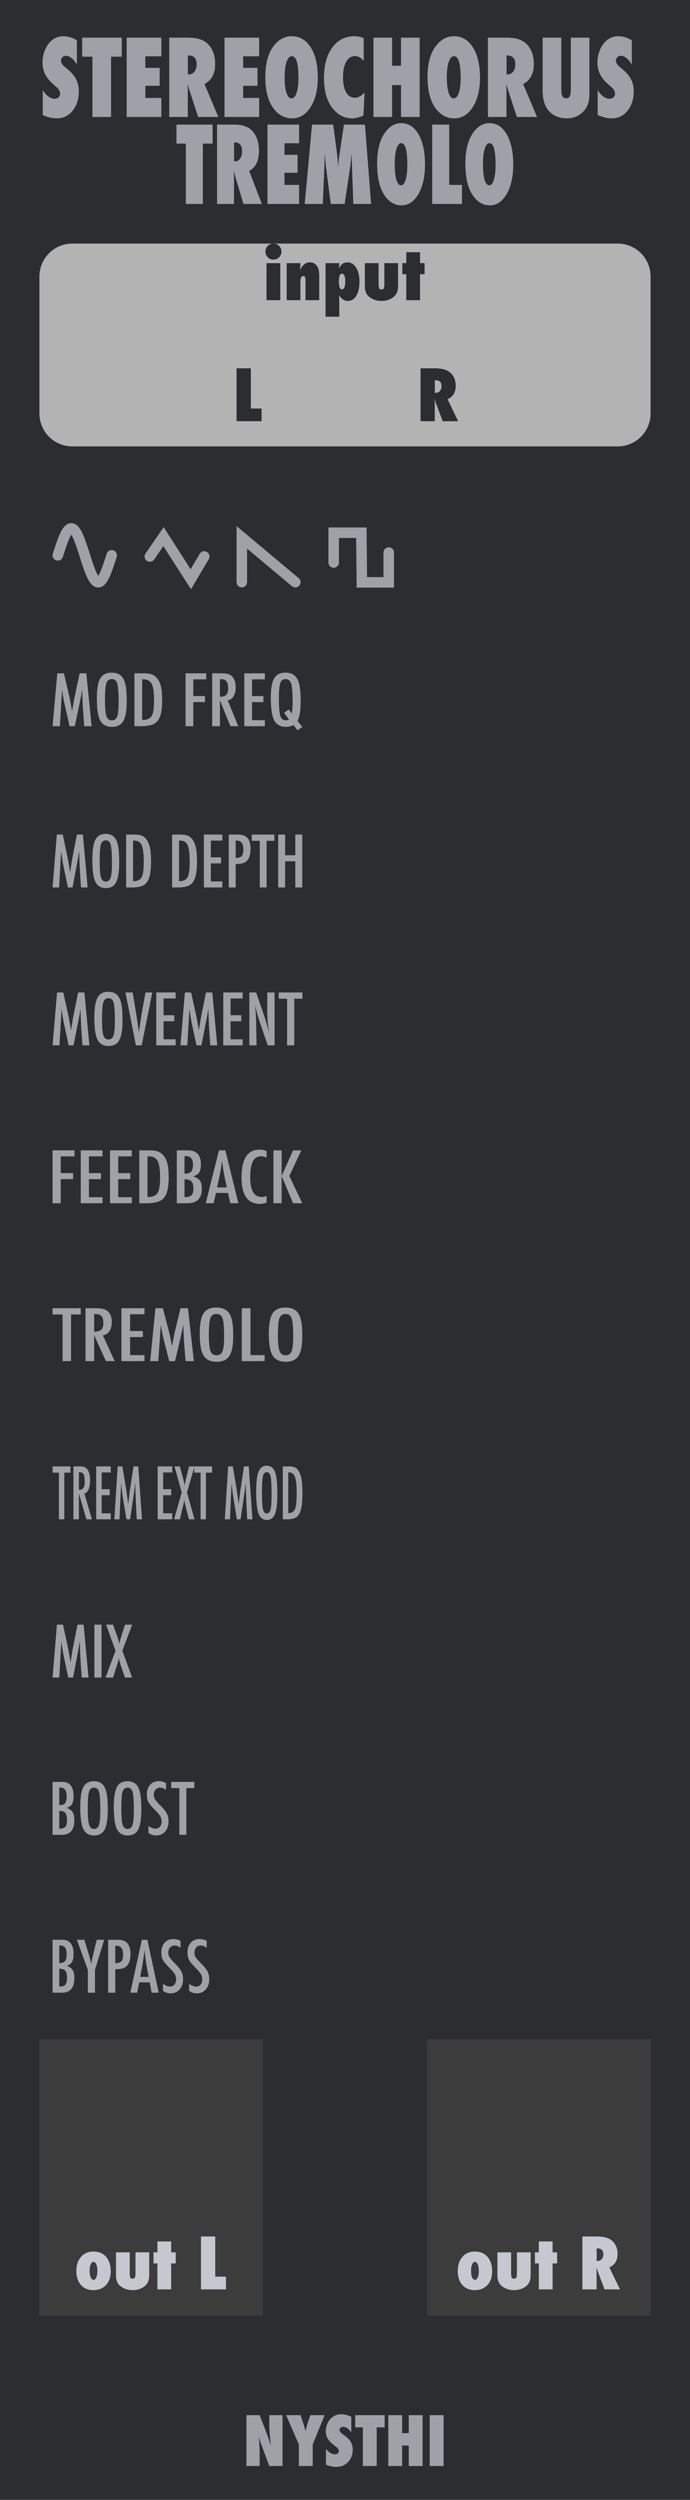 <?xml version="1.0" encoding="UTF-8" standalone="no"?>
<!DOCTYPE svg PUBLIC "-//W3C//DTD SVG 1.1//EN" "http://www.w3.org/Graphics/SVG/1.1/DTD/svg11.dtd">
<svg width="100%" height="100%" viewBox="0 0 105 380" version="1.1" xmlns="http://www.w3.org/2000/svg" xmlns:xlink="http://www.w3.org/1999/xlink" xml:space="preserve" xmlns:serif="http://www.serif.com/" style="fill-rule:evenodd;clip-rule:evenodd;stroke-linecap:round;">
    <g id="Layer-2" serif:id="Layer 2">
        <g id="text989">
        </g>
        <rect id="rect4689" x="0" y="0" width="105" height="380" style="fill:rgb(44,45,48);"/>
        <g id="text80" transform="matrix(1.005,0,0,0.995,7.5,5)">
            <path id="path4726" d="M29.851,371.706L29.851,363.943L31.853,363.943L32.903,366.668C32.96,366.829 33.024,367.013 33.094,367.221C33.168,367.429 33.249,367.668 33.336,367.94L33.552,368.624C33.475,367.95 33.416,367.373 33.376,366.894C33.336,366.415 33.316,366.013 33.316,365.687L33.316,363.943L35.317,363.943L35.317,371.706L33.316,371.706L32.26,368.85C32.149,368.545 32.049,368.26 31.958,367.995C31.871,367.727 31.794,367.472 31.727,367.231C31.77,367.777 31.802,368.253 31.822,368.659C31.843,369.065 31.853,369.42 31.853,369.725L31.853,371.706L29.851,371.706Z" style="fill:rgb(158,161,168);fill-rule:nonzero;"/>
            <path id="path4728" d="M39.887,371.706L37.791,371.706L37.791,368.418L35.865,363.943L38.052,363.943L38.429,365.094C38.503,365.319 38.568,365.535 38.625,365.743C38.686,365.951 38.739,366.15 38.786,366.341C38.863,366.056 38.93,365.811 38.987,365.607C39.044,365.399 39.095,365.232 39.138,365.104L39.52,363.943L41.692,363.943L39.887,368.418L39.887,371.706Z" style="fill:rgb(158,161,168);fill-rule:nonzero;"/>
            <path id="path4730" d="M41.894,371.515L41.894,369.076C42.306,369.639 42.752,369.921 43.231,369.921C43.412,369.921 43.56,369.874 43.673,369.78C43.787,369.683 43.844,369.562 43.844,369.418C43.844,369.21 43.72,369.008 43.472,368.81L43.13,368.543C42.902,368.372 42.708,368.203 42.547,368.035C42.386,367.865 42.256,367.69 42.155,367.513C42.054,367.332 41.981,367.146 41.934,366.954C41.887,366.763 41.863,366.562 41.863,366.351C41.863,365.989 41.947,365.61 42.115,365.215C42.199,365.03 42.296,364.863 42.406,364.712C42.517,364.558 42.644,364.422 42.789,364.305C43.184,363.969 43.662,363.802 44.222,363.802C44.721,363.802 45.224,363.934 45.73,364.199L45.73,366.572C45.559,366.308 45.365,366.1 45.147,365.949C44.929,365.795 44.714,365.718 44.503,365.718C44.342,365.718 44.21,365.765 44.106,365.858C43.999,365.949 43.945,366.058 43.945,366.185C43.945,366.393 44.087,366.599 44.372,366.804L44.704,367.05C45.147,367.368 45.463,367.695 45.655,368.03C45.849,368.366 45.946,368.758 45.946,369.207C45.946,369.971 45.713,370.601 45.247,371.098C44.781,371.594 44.191,371.842 43.477,371.842C42.985,371.842 42.457,371.733 41.894,371.515L41.894,371.515Z" style="fill:rgb(158,161,168);fill-rule:nonzero;"/>
            <path id="path4732" d="M49.576,371.706L47.48,371.706L47.48,365.803L46.323,365.803L46.323,363.943L50.778,363.943L50.778,365.803L49.576,365.803L49.576,371.706Z" style="fill:rgb(158,161,168);fill-rule:nonzero;"/>
            <path id="path4734" d="M56.525,371.706L54.428,371.706L54.428,368.584L53.428,368.584L53.428,371.706L51.331,371.706L51.331,363.943L53.428,363.943L53.428,366.688L54.428,366.688L54.428,363.943L56.525,363.943L56.525,371.706Z" style="fill:rgb(158,161,168);fill-rule:nonzero;"/>
            <rect id="path4736" x="57.606" y="363.943" width="2.097" height="7.763" style="fill:rgb(158,161,168);fill-rule:nonzero;"/>
        </g>
        <g id="g4922">
            <rect id="rect4778" x="6" y="310" width="34" height="42" style="fill:rgb(60,60,60);"/>
            <g id="text4861">
                <path id="path4899" d="M16.849,345.271C16.849,346.139 16.609,346.83 16.13,347.344C15.651,347.858 15.009,348.115 14.203,348.115C13.411,348.115 12.781,347.852 12.313,347.328C11.847,346.8 11.615,346.092 11.615,345.203C11.615,344.314 11.852,343.601 12.328,343.062C12.8,342.521 13.427,342.25 14.208,342.25C15.031,342.25 15.677,342.519 16.146,343.057C16.615,343.595 16.849,344.333 16.849,345.271ZM14.823,345.203C14.823,344.995 14.809,344.807 14.781,344.641C14.753,344.47 14.714,344.326 14.661,344.208C14.609,344.087 14.547,343.993 14.474,343.927C14.401,343.861 14.319,343.828 14.229,343.828C14.052,343.828 13.91,343.953 13.802,344.203C13.694,344.422 13.641,344.75 13.641,345.188C13.641,345.618 13.694,345.946 13.802,346.172C13.91,346.422 14.054,346.547 14.234,346.547C14.405,346.547 14.545,346.424 14.656,346.177C14.767,345.903 14.823,345.578 14.823,345.203L14.823,345.203Z" style="fill:rgb(197,200,209);fill-rule:nonzero;"/>
                <path id="path4901" d="M17.651,342.37L19.74,342.37L19.74,345.542C19.74,345.844 19.769,346.064 19.828,346.203C19.891,346.318 20.009,346.375 20.182,346.375C20.352,346.375 20.467,346.318 20.526,346.203C20.589,346.089 20.62,345.868 20.62,345.542L20.62,342.37L22.708,342.37L22.708,345.823C22.708,346.052 22.689,346.26 22.651,346.448C22.616,346.632 22.559,346.8 22.479,346.953C22.403,347.102 22.302,347.24 22.177,347.365C22.056,347.49 21.91,347.604 21.74,347.708C21.281,347.979 20.762,348.115 20.182,348.115C19.595,348.115 19.076,347.979 18.625,347.708C18.451,347.604 18.302,347.491 18.177,347.37C18.056,347.245 17.955,347.106 17.875,346.953C17.799,346.8 17.741,346.632 17.703,346.448C17.668,346.26 17.651,346.052 17.651,345.823L17.651,342.37Z" style="fill:rgb(197,200,209);fill-rule:nonzero;"/>
                <path id="path4903" d="M26.047,348L23.953,348L23.953,344.052L23.359,344.052L23.359,342.37L23.953,342.37L23.953,340.714L26.047,340.714L26.047,342.37L26.74,342.37L26.74,344.052L26.047,344.052L26.047,348Z" style="fill:rgb(197,200,209);fill-rule:nonzero;"/>
                <path id="path4905" d="M34.385,348L30.583,348L30.583,339.958L32.755,339.958L32.755,346.068L34.385,346.068L34.385,348Z" style="fill:rgb(197,200,209);fill-rule:nonzero;"/>
            </g>
        </g>
        <g id="g4914" transform="matrix(1,0,0,1,15,0)">
            <rect id="rect4778-3" x="50" y="310" width="34" height="42" style="fill:rgb(60,60,60);"/>
            <g id="text4886">
                <path id="path4890" d="M59.891,345.271C59.891,346.139 59.651,346.83 59.172,347.344C58.693,347.858 58.05,348.115 57.245,348.115C56.453,348.115 55.823,347.852 55.354,347.328C54.889,346.8 54.656,346.092 54.656,345.203C54.656,344.314 54.894,343.601 55.37,343.062C55.842,342.521 56.469,342.25 57.25,342.25C58.073,342.25 58.719,342.519 59.187,343.057C59.656,343.595 59.891,344.333 59.891,345.271ZM57.865,345.203C57.865,344.995 57.851,344.807 57.823,344.641C57.795,344.47 57.755,344.326 57.703,344.208C57.651,344.087 57.589,343.993 57.516,343.927C57.443,343.861 57.361,343.828 57.271,343.828C57.094,343.828 56.951,343.953 56.844,344.203C56.736,344.422 56.682,344.75 56.682,345.187C56.682,345.618 56.736,345.946 56.844,346.172C56.951,346.422 57.095,346.547 57.276,346.547C57.446,346.547 57.587,346.424 57.698,346.177C57.809,345.903 57.865,345.578 57.865,345.203L57.865,345.203Z" style="fill:rgb(197,200,209);fill-rule:nonzero;"/>
                <path id="path4892" d="M60.693,342.37L62.781,342.37L62.781,345.542C62.781,345.844 62.811,346.064 62.87,346.203C62.932,346.318 63.05,346.375 63.224,346.375C63.394,346.375 63.509,346.318 63.568,346.203C63.63,346.089 63.662,345.868 63.662,345.542L63.662,342.37L65.75,342.37L65.75,345.823C65.75,346.052 65.731,346.26 65.693,346.448C65.658,346.632 65.601,346.8 65.521,346.953C65.444,347.102 65.344,347.24 65.219,347.365C65.097,347.49 64.951,347.604 64.781,347.708C64.323,347.979 63.804,348.115 63.224,348.115C62.637,348.115 62.118,347.979 61.667,347.708C61.493,347.604 61.344,347.491 61.219,347.37C61.097,347.245 60.997,347.106 60.917,346.953C60.84,346.8 60.783,346.632 60.745,346.448C60.71,346.26 60.693,346.052 60.693,345.823L60.693,342.37Z" style="fill:rgb(197,200,209);fill-rule:nonzero;"/>
                <path id="path4894" d="M69.089,348L66.995,348L66.995,344.052L66.401,344.052L66.401,342.37L66.995,342.37L66.995,340.714L69.089,340.714L69.089,342.37L69.781,342.37L69.781,344.052L69.089,344.052L69.089,348Z" style="fill:rgb(197,200,209);fill-rule:nonzero;"/>
                <path id="path4896" d="M79.344,348L76.995,348L75.922,345.135C75.912,345.087 75.892,345.023 75.865,344.943C75.84,344.863 75.809,344.767 75.771,344.656L75.786,345.187L75.786,348L73.625,348L73.625,339.958L75.849,339.958C76.828,339.958 77.561,340.151 78.047,340.536C78.665,341.029 78.974,341.731 78.974,342.641C78.974,343.613 78.559,344.285 77.729,344.656L79.344,348ZM75.797,343.682L75.943,343.682C76.193,343.682 76.401,343.587 76.568,343.396C76.734,343.205 76.818,342.962 76.818,342.667C76.818,342.066 76.503,341.766 75.875,341.766L75.797,341.766L75.797,343.682Z" style="fill:rgb(197,200,209);fill-rule:nonzero;"/>
            </g>
        </g>
        <g id="text4987">
        </g>
        <g id="text1101" transform="matrix(1.086,0,0,1,-2.859,8.86133e-06)">
            <path id="path1306" d="M10.661,102.349L11.589,102.349L12.297,105.63C12.384,106.04 12.462,106.451 12.531,106.865C12.604,107.274 12.67,107.705 12.729,108.156C12.736,108.097 12.741,108.052 12.745,108.021C12.748,107.986 12.752,107.962 12.755,107.948L12.906,107.026L13.042,106.151L13.161,105.573L13.792,102.349L14.729,102.349L15.469,110.391L14.432,110.391L14.25,107.661C14.243,107.523 14.236,107.403 14.229,107.302C14.226,107.201 14.224,107.118 14.224,107.052L14.177,105.974L14.151,104.984C14.151,104.977 14.149,104.963 14.146,104.943C14.146,104.919 14.144,104.887 14.141,104.849L14.115,105.01C14.087,105.201 14.061,105.368 14.036,105.51C14.016,105.653 13.997,105.773 13.979,105.87L13.844,106.604L13.792,106.88L13.115,110.391L12.385,110.391L11.75,107.359C11.663,106.96 11.585,106.556 11.516,106.146C11.45,105.733 11.389,105.3 11.333,104.849L11.021,110.391L10,110.391L10.661,102.349Z" style="fill:rgb(158,161,168);fill-rule:nonzero;"/>
            <path id="path1308" d="M20.391,106.568C20.391,107.988 20.233,108.997 19.917,109.594C19.601,110.191 19.071,110.49 18.328,110.49C17.547,110.49 16.997,110.168 16.677,109.526C16.361,108.898 16.203,107.781 16.203,106.177C16.203,104.747 16.359,103.734 16.672,103.141C16.988,102.543 17.523,102.245 18.276,102.245C18.95,102.245 19.45,102.476 19.776,102.937C19.991,103.247 20.148,103.686 20.245,104.255C20.342,104.783 20.391,105.554 20.391,106.568L20.391,106.568ZM19.255,106.682C19.255,105.29 19.193,104.366 19.068,103.911C18.943,103.453 18.688,103.224 18.302,103.224C17.917,103.224 17.66,103.434 17.531,103.854C17.406,104.278 17.344,105.128 17.344,106.406C17.344,107.583 17.41,108.399 17.542,108.854C17.677,109.285 17.931,109.5 18.302,109.5C18.667,109.5 18.917,109.299 19.052,108.896C19.188,108.497 19.255,107.759 19.255,106.682L19.255,106.682Z" style="fill:rgb(158,161,168);fill-rule:nonzero;"/>
            <path id="path1310" d="M21.469,102.349L22.802,102.349C23.208,102.349 23.55,102.394 23.828,102.484C24.085,102.571 24.314,102.726 24.516,102.948C24.818,103.281 25.033,103.715 25.161,104.25C25.29,104.767 25.354,105.509 25.354,106.474C25.354,107.359 25.283,108.082 25.141,108.641C25.002,109.175 24.773,109.583 24.453,109.865C24.061,110.215 23.358,110.391 22.344,110.391L21.469,110.391L21.469,102.349ZM22.552,109.443C23.212,109.443 23.653,109.243 23.875,108.844C24.104,108.444 24.219,107.668 24.219,106.516C24.219,105.276 24.109,104.424 23.891,103.958C23.672,103.493 23.271,103.26 22.688,103.26L22.552,103.26L22.552,109.443Z" style="fill:rgb(158,161,168);fill-rule:nonzero;"/>
            <path id="path1312" d="M28.635,102.349L31.531,102.349L31.531,103.266L29.719,103.266L29.719,105.807L31.354,105.807L31.354,106.724L29.719,106.724L29.719,110.391L28.635,110.391L28.635,102.349Z" style="fill:rgb(158,161,168);fill-rule:nonzero;"/>
            <path id="path1314" d="M32.365,102.349L33.792,102.349C34.382,102.349 34.821,102.49 35.109,102.771C35.474,103.135 35.656,103.693 35.656,104.443C35.656,105.019 35.559,105.483 35.365,105.833C35.174,106.181 34.899,106.396 34.542,106.479L36.021,110.391L34.922,110.391L33.448,106.453L33.448,110.391L32.365,110.391L32.365,102.349ZM33.448,105.911C33.868,105.911 34.165,105.814 34.339,105.62C34.512,105.425 34.599,105.097 34.599,104.635C34.599,104.385 34.58,104.172 34.542,103.995C34.507,103.818 34.45,103.674 34.37,103.562C34.293,103.451 34.193,103.37 34.068,103.318C33.946,103.266 33.8,103.24 33.63,103.24L33.448,103.24L33.448,105.911Z" style="fill:rgb(158,161,168);fill-rule:nonzero;"/>
            <path id="path1316" d="M36.865,102.349L39.745,102.349L39.745,103.266L37.948,103.266L37.948,105.812L39.542,105.812L39.542,106.729L37.948,106.729L37.948,109.474L39.745,109.474L39.745,110.391L36.865,110.391L36.865,102.349Z" style="fill:rgb(158,161,168);fill-rule:nonzero;"/>
            <path id="path1318" d="M44.995,110.51L44.313,111L43.76,110.214C43.431,110.398 43.082,110.49 42.714,110.49C41.932,110.49 41.38,110.16 41.057,109.5C40.738,108.819 40.578,107.681 40.578,106.083C40.578,104.688 40.734,103.7 41.047,103.12C41.359,102.536 41.889,102.245 42.635,102.245C43.42,102.245 43.972,102.566 44.292,103.208C44.608,103.837 44.766,104.951 44.766,106.552C44.766,108 44.615,109.005 44.313,109.568L44.995,110.51ZM43.078,107.839L43.526,108.474C43.599,107.96 43.635,107.38 43.635,106.734C43.635,105.352 43.569,104.418 43.437,103.932C43.306,103.464 43.043,103.229 42.651,103.229C42.283,103.229 42.035,103.429 41.906,103.828C41.778,104.21 41.714,104.981 41.714,106.141C41.714,107.443 41.779,108.332 41.911,108.807C42.043,109.262 42.3,109.49 42.682,109.49C42.835,109.49 42.981,109.441 43.12,109.344L42.432,108.354L43.078,107.839Z" style="fill:rgb(158,161,168);fill-rule:nonzero;"/>
        </g>
        <g id="text1126" transform="matrix(0.976,0,0,1,-1.761,1)">
            <path id="path1289" d="M10.661,125.859L11.589,125.859L12.297,129.141C12.384,129.55 12.462,129.962 12.531,130.375C12.604,130.785 12.67,131.215 12.729,131.667C12.736,131.608 12.741,131.562 12.745,131.531C12.748,131.497 12.752,131.472 12.755,131.458L12.906,130.536L13.042,129.661L13.161,129.083L13.792,125.859L14.729,125.859L15.469,133.901L14.432,133.901L14.25,131.172C14.243,131.033 14.236,130.913 14.229,130.813C14.226,130.712 14.224,130.629 14.224,130.563L14.177,129.484L14.151,128.495C14.151,128.488 14.149,128.474 14.146,128.453C14.146,128.429 14.144,128.398 14.141,128.359L14.115,128.521C14.087,128.712 14.061,128.879 14.036,129.021C14.016,129.163 13.997,129.283 13.979,129.38L13.844,130.115L13.792,130.391L13.115,133.901L12.385,133.901L11.75,130.87C11.663,130.47 11.585,130.066 11.516,129.656C11.45,129.243 11.389,128.811 11.333,128.359L11.021,133.901L10,133.901L10.661,125.859Z" style="fill:rgb(158,161,168);fill-rule:nonzero;"/>
            <path id="path1291" d="M20.391,130.078C20.391,131.498 20.233,132.507 19.917,133.104C19.601,133.701 19.071,134 18.328,134C17.547,134 16.997,133.679 16.677,133.036C16.361,132.408 16.203,131.292 16.203,129.688C16.203,128.257 16.359,127.245 16.672,126.651C16.988,126.054 17.523,125.755 18.276,125.755C18.95,125.755 19.45,125.986 19.776,126.448C19.991,126.757 20.148,127.196 20.245,127.766C20.342,128.293 20.391,129.064 20.391,130.078L20.391,130.078ZM19.255,130.193C19.255,128.8 19.193,127.877 19.068,127.422C18.943,126.964 18.688,126.734 18.302,126.734C17.917,126.734 17.66,126.944 17.531,127.365C17.406,127.788 17.344,128.639 17.344,129.917C17.344,131.094 17.41,131.91 17.542,132.365C17.677,132.795 17.931,133.01 18.302,133.01C18.667,133.01 18.917,132.809 19.052,132.406C19.188,132.007 19.255,131.269 19.255,130.193L19.255,130.193Z" style="fill:rgb(158,161,168);fill-rule:nonzero;"/>
            <path id="path1293" d="M21.469,125.859L22.802,125.859C23.208,125.859 23.55,125.905 23.828,125.995C24.085,126.082 24.314,126.236 24.516,126.458C24.818,126.792 25.033,127.226 25.161,127.76C25.29,128.278 25.354,129.019 25.354,129.984C25.354,130.87 25.283,131.592 25.141,132.151C25.002,132.686 24.773,133.094 24.453,133.375C24.061,133.726 23.358,133.901 22.344,133.901L21.469,133.901L21.469,125.859ZM22.552,132.953C23.212,132.953 23.653,132.753 23.875,132.354C24.104,131.955 24.219,131.179 24.219,130.026C24.219,128.786 24.109,127.934 23.891,127.469C23.672,127.003 23.271,126.771 22.688,126.771L22.552,126.771L22.552,132.953Z" style="fill:rgb(158,161,168);fill-rule:nonzero;"/>
            <path id="path1295" d="M28.635,125.859L29.969,125.859C30.375,125.859 30.717,125.905 30.995,125.995C31.252,126.082 31.481,126.236 31.682,126.458C31.984,126.792 32.2,127.226 32.328,127.76C32.457,128.278 32.521,129.019 32.521,129.984C32.521,130.87 32.45,131.592 32.307,132.151C32.168,132.686 31.939,133.094 31.62,133.375C31.227,133.726 30.524,133.901 29.51,133.901L28.635,133.901L28.635,125.859ZM29.719,132.953C30.378,132.953 30.819,132.753 31.042,132.354C31.271,131.955 31.385,131.179 31.385,130.026C31.385,128.786 31.276,127.934 31.057,127.469C30.839,127.003 30.438,126.771 29.854,126.771L29.719,126.771L29.719,132.953Z" style="fill:rgb(158,161,168);fill-rule:nonzero;"/>
            <path id="path1297" d="M33.594,125.859L36.474,125.859L36.474,126.776L34.677,126.776L34.677,129.323L36.271,129.323L36.271,130.24L34.677,130.24L34.677,132.984L36.474,132.984L36.474,133.901L33.594,133.901L33.594,125.859Z" style="fill:rgb(158,161,168);fill-rule:nonzero;"/>
            <path id="path1299" d="M37.469,125.859L38.896,125.859C39.583,125.859 40.083,126.033 40.396,126.38C40.708,126.731 40.865,127.286 40.865,128.047C40.865,129.116 40.55,129.807 39.922,130.12C39.606,130.262 39.149,130.333 38.552,130.333L38.552,133.901L37.469,133.901L37.469,125.859ZM38.552,129.406C39,129.406 39.309,129.316 39.479,129.135C39.653,128.951 39.74,128.625 39.74,128.156C39.74,127.677 39.656,127.326 39.49,127.104C39.323,126.882 39.061,126.771 38.703,126.771L38.552,126.771L38.552,129.406Z" style="fill:rgb(158,161,168);fill-rule:nonzero;"/>
            <path id="path1301" d="M41.057,125.859L44.583,125.859L44.583,126.807L43.37,126.807L43.37,133.901L42.307,133.901L42.307,126.807L41.057,126.807L41.057,125.859Z" style="fill:rgb(158,161,168);fill-rule:nonzero;"/>
            <path id="path1303" d="M45.177,125.859L46.26,125.859L46.26,129.005L47.849,129.005L47.849,125.859L48.932,125.859L48.932,133.901L47.849,133.901L47.849,129.922L46.26,129.922L46.26,133.901L45.177,133.901L45.177,125.859Z" style="fill:rgb(158,161,168);fill-rule:nonzero;"/>
        </g>
        <path id="path2432" d="M8.803,84.412C8.814,84.378 8.825,84.345 8.836,84.311C8.846,84.277 8.857,84.244 8.868,84.21C8.878,84.177 8.889,84.143 8.9,84.11C8.91,84.076 8.921,84.043 8.932,84.009C8.943,83.976 8.954,83.943 8.964,83.909C8.975,83.876 8.986,83.843 8.996,83.809C9.007,83.776 9.018,83.743 9.028,83.71C9.039,83.677 9.05,83.644 9.06,83.611C9.071,83.578 9.082,83.545 9.093,83.512C9.103,83.479 9.114,83.447 9.125,83.414C9.135,83.381 9.146,83.349 9.157,83.317C9.167,83.285 9.178,83.252 9.189,83.22C9.2,83.188 9.211,83.156 9.221,83.124C9.232,83.092 9.243,83.06 9.253,83.029C9.264,82.997 9.275,82.966 9.285,82.934C9.296,82.903 9.307,82.872 9.317,82.841C9.328,82.81 9.339,82.779 9.35,82.748C9.36,82.718 9.371,82.687 9.382,82.657C9.392,82.627 9.403,82.596 9.414,82.566C9.424,82.537 9.435,82.507 9.446,82.477C9.457,82.447 9.468,82.418 9.478,82.389C9.489,82.359 9.5,82.331 9.51,82.302C9.521,82.273 9.532,82.245 9.542,82.216C9.553,82.188 9.564,82.16 9.575,82.132C9.585,82.104 9.596,82.076 9.607,82.049C9.617,82.022 9.628,81.994 9.639,81.967C9.649,81.941 9.66,81.914 9.671,81.887C9.681,81.861 9.692,81.835 9.703,81.809C9.714,81.783 9.725,81.757 9.735,81.732C9.746,81.707 9.757,81.681 9.767,81.657C9.778,81.632 9.789,81.607 9.799,81.583C9.81,81.558 9.821,81.535 9.832,81.511C9.842,81.487 9.853,81.464 9.864,81.441C9.874,81.418 9.885,81.395 9.896,81.373C9.906,81.35 9.917,81.328 9.928,81.306C9.938,81.284 9.949,81.263 9.96,81.241C9.971,81.22 9.982,81.199 9.992,81.179C10.003,81.158 10.014,81.138 10.024,81.118C10.035,81.098 10.046,81.079 10.056,81.059C10.067,81.04 10.078,81.022 10.089,81.003C10.099,80.984 10.11,80.966 10.121,80.948C10.131,80.93 10.142,80.912 10.153,80.895C10.163,80.879 10.174,80.861 10.185,80.845C10.195,80.829 10.206,80.812 10.217,80.797C10.228,80.781 10.239,80.766 10.249,80.751C10.26,80.736 10.271,80.721 10.281,80.707C10.292,80.693 10.303,80.679 10.313,80.666C10.324,80.652 10.335,80.639 10.346,80.626C10.356,80.614 10.367,80.601 10.378,80.59C10.388,80.578 10.399,80.566 10.41,80.555C10.42,80.544 10.431,80.533 10.442,80.523C10.452,80.512 10.463,80.502 10.474,80.493C10.485,80.483 10.496,80.474 10.506,80.465C10.517,80.456 10.528,80.448 10.538,80.44C10.549,80.432 10.56,80.425 10.57,80.417C10.581,80.41 10.592,80.403 10.603,80.397C10.613,80.391 10.624,80.385 10.635,80.379C10.645,80.374 10.656,80.368 10.667,80.364C10.677,80.36 10.688,80.355 10.699,80.351C10.709,80.347 10.72,80.344 10.731,80.341C10.742,80.338 10.753,80.335 10.763,80.332C10.774,80.33 10.785,80.329 10.795,80.327C10.806,80.326 10.817,80.325 10.827,80.324C10.838,80.323 10.849,80.323 10.86,80.323C10.87,80.323 10.881,80.324 10.892,80.325C10.902,80.326 10.913,80.328 10.924,80.329C10.934,80.331 10.945,80.333 10.956,80.336C10.967,80.339 10.977,80.341 10.988,80.346C10.999,80.349 11.01,80.353 11.02,80.358C11.031,80.361 11.042,80.367 11.052,80.372C11.063,80.377 11.074,80.383 11.084,80.388C11.095,80.393 11.106,80.4 11.117,80.407C11.127,80.414 11.138,80.421 11.149,80.428C11.159,80.436 11.17,80.444 11.181,80.453C11.191,80.461 11.202,80.47 11.213,80.479C11.224,80.488 11.234,80.497 11.245,80.508C11.256,80.518 11.267,80.528 11.277,80.539C11.288,80.55 11.299,80.561 11.309,80.572C11.32,80.584 11.331,80.596 11.341,80.608C11.352,80.621 11.363,80.634 11.374,80.646C11.384,80.659 11.395,80.672 11.406,80.687C11.416,80.7 11.427,80.715 11.438,80.729C11.448,80.744 11.459,80.759 11.47,80.774C11.481,80.789 11.491,80.805 11.502,80.821C11.513,80.837 11.524,80.854 11.534,80.871C11.545,80.887 11.556,80.905 11.566,80.922C11.577,80.939 11.588,80.958 11.598,80.976C11.609,80.994 11.62,81.012 11.631,81.031C11.641,81.05 11.652,81.069 11.663,81.089C11.673,81.108 11.684,81.128 11.695,81.149C11.705,81.169 11.716,81.19 11.727,81.21C11.738,81.232 11.748,81.253 11.759,81.274C11.77,81.296 11.781,81.317 11.791,81.34C11.802,81.362 11.813,81.384 11.823,81.407C11.834,81.43 11.845,81.453 11.855,81.476C11.866,81.5 11.877,81.523 11.888,81.547C11.898,81.572 11.909,81.596 11.92,81.62C11.93,81.645 11.941,81.669 11.952,81.695C11.962,81.72 11.973,81.745 11.984,81.771C11.995,81.796 12.005,81.822 12.016,81.848C12.027,81.875 12.038,81.901 12.048,81.928C12.059,81.955 12.07,81.981 12.08,82.009C12.091,82.036 12.102,82.063 12.112,82.091C12.123,82.118 12.134,82.146 12.145,82.174C12.155,82.202 12.166,82.231 12.177,82.259C12.187,82.288 12.198,82.317 12.209,82.346C12.219,82.374 12.23,82.404 12.241,82.433C12.252,82.463 12.263,82.492 12.273,82.522C12.284,82.552 12.295,82.582 12.305,82.612C12.316,82.642 12.327,82.672 12.337,82.703C12.348,82.733 12.359,82.764 12.369,82.795C12.38,82.826 12.391,82.857 12.402,82.888C12.412,82.919 12.423,82.95 12.434,82.982C12.444,83.013 12.455,83.045 12.466,83.077C12.476,83.108 12.487,83.14 12.498,83.172C12.509,83.204 12.52,83.236 12.53,83.269C12.541,83.301 12.552,83.333 12.562,83.366C12.573,83.399 12.584,83.431 12.594,83.463C12.605,83.496 12.616,83.529 12.626,83.562C12.637,83.595 12.648,83.628 12.659,83.661C12.669,83.694 12.68,83.727 12.691,83.76C12.701,83.793 12.712,83.826 12.723,83.86C12.733,83.893 12.744,83.926 12.755,83.959C12.766,83.993 12.777,84.026 12.787,84.06C12.798,84.093 12.809,84.127 12.819,84.16C12.83,84.194 12.841,84.227 12.851,84.261C12.862,84.294 12.873,84.328 12.883,84.362C12.894,84.395 12.905,84.429 12.916,84.462C12.926,84.496 12.937,84.529 12.948,84.563C12.958,84.597 12.969,84.63 12.98,84.664C12.99,84.697 13.001,84.731 13.012,84.764C13.023,84.798 13.034,84.831 13.044,84.864C13.055,84.898 13.066,84.931 13.076,84.964C13.087,84.998 13.098,85.031 13.108,85.064C13.119,85.097 13.13,85.13 13.14,85.163C13.151,85.196 13.162,85.229 13.173,85.262C13.183,85.295 13.194,85.328 13.205,85.36C13.215,85.393 13.226,85.426 13.237,85.458C13.247,85.491 13.258,85.523 13.269,85.555C13.28,85.587 13.291,85.62 13.301,85.652C13.312,85.683 13.323,85.715 13.333,85.747C13.344,85.779 13.355,85.81 13.365,85.842C13.376,85.873 13.387,85.905 13.397,85.936C13.408,85.967 13.419,85.998 13.43,86.029C13.44,86.06 13.451,86.09 13.462,86.121C13.472,86.152 13.483,86.182 13.494,86.212C13.504,86.242 13.515,86.272 13.526,86.302C13.537,86.332 13.548,86.361 13.558,86.391C13.569,86.42 13.58,86.449 13.59,86.478C13.601,86.507 13.612,86.536 13.622,86.564C13.633,86.593 13.644,86.621 13.655,86.649C13.665,86.677 13.676,86.705 13.687,86.733C13.697,86.761 13.708,86.788 13.719,86.815C13.729,86.843 13.74,86.869 13.751,86.896C13.761,86.923 13.772,86.949 13.783,86.975C13.794,87.001 13.805,87.027 13.815,87.053C13.826,87.079 13.837,87.104 13.847,87.129C13.858,87.155 13.869,87.179 13.879,87.204C13.89,87.228 13.901,87.252 13.912,87.276C13.922,87.301 13.933,87.324 13.944,87.347C13.954,87.371 13.965,87.394 13.976,87.417C13.986,87.439 13.997,87.462 14.008,87.484C14.018,87.506 14.029,87.528 14.04,87.55C14.051,87.571 14.062,87.592 14.072,87.613C14.083,87.635 14.094,87.655 14.104,87.675C14.115,87.696 14.126,87.715 14.136,87.735C14.147,87.755 14.158,87.774 14.169,87.793C14.179,87.811 14.19,87.83 14.201,87.848C14.211,87.866 14.222,87.884 14.233,87.902C14.243,87.919 14.254,87.937 14.265,87.953C14.275,87.97 14.286,87.986 14.297,88.002C14.308,88.018 14.319,88.034 14.329,88.05C14.34,88.065 14.351,88.08 14.361,88.095C14.372,88.109 14.383,88.123 14.393,88.137C14.404,88.151 14.415,88.164 14.426,88.178C14.436,88.191 14.447,88.203 14.458,88.215C14.468,88.228 14.479,88.24 14.49,88.251C14.5,88.263 14.511,88.274 14.522,88.285C14.532,88.296 14.543,88.306 14.554,88.316C14.565,88.326 14.576,88.336 14.586,88.345C14.597,88.354 14.608,88.363 14.618,88.371C14.629,88.38 14.64,88.387 14.65,88.395C14.661,88.403 14.672,88.41 14.683,88.417C14.693,88.424 14.704,88.43 14.715,88.436C14.725,88.441 14.736,88.448 14.747,88.452C14.757,88.457 14.768,88.462 14.779,88.466C14.789,88.47 14.8,88.475 14.811,88.478C14.822,88.481 14.833,88.485 14.843,88.488C14.854,88.49 14.865,88.492 14.875,88.495C14.886,88.497 14.897,88.498 14.907,88.499C14.918,88.5 14.929,88.5 14.94,88.5C14.95,88.501 14.961,88.5 14.972,88.5C14.982,88.499 14.993,88.498 15.004,88.497C15.014,88.495 15.025,88.493 15.036,88.491C15.047,88.489 15.057,88.487 15.068,88.483C15.079,88.48 15.09,88.476 15.1,88.472C15.111,88.469 15.122,88.464 15.132,88.46C15.143,88.455 15.154,88.449 15.164,88.444C15.175,88.44 15.186,88.433 15.197,88.427C15.207,88.421 15.218,88.413 15.229,88.406C15.239,88.399 15.25,88.392 15.261,88.384C15.271,88.375 15.282,88.367 15.293,88.358C15.304,88.349 15.314,88.34 15.325,88.331C15.336,88.321 15.347,88.311 15.357,88.301C15.368,88.29 15.379,88.28 15.389,88.269C15.4,88.257 15.411,88.246 15.421,88.234C15.432,88.222 15.443,88.209 15.454,88.197C15.464,88.184 15.475,88.172 15.486,88.158C15.496,88.145 15.507,88.131 15.518,88.117C15.528,88.103 15.539,88.088 15.55,88.073C15.561,88.058 15.571,88.043 15.582,88.027C15.593,88.011 15.604,87.995 15.614,87.979C15.625,87.962 15.636,87.945 15.646,87.928C15.657,87.912 15.668,87.893 15.678,87.876C15.689,87.858 15.7,87.84 15.711,87.821C15.721,87.803 15.732,87.784 15.743,87.764C15.753,87.745 15.764,87.726 15.775,87.706C15.785,87.686 15.796,87.666 15.807,87.645C15.818,87.624 15.828,87.604 15.839,87.582C15.85,87.561 15.861,87.54 15.871,87.518C15.882,87.496 15.893,87.474 15.903,87.451C15.914,87.429 15.925,87.406 15.935,87.383C15.946,87.359 15.957,87.336 15.968,87.313C15.978,87.289 15.989,87.265 16,87.241C16.01,87.216 16.021,87.192 16.032,87.167C16.042,87.142 16.053,87.117 16.064,87.092C16.075,87.067 16.085,87.041 16.096,87.015C16.107,86.989 16.118,86.963 16.128,86.936C16.139,86.91 16.15,86.883 16.16,86.856C16.171,86.83 16.182,86.802 16.192,86.775C16.203,86.748 16.214,86.72 16.225,86.692C16.235,86.664 16.246,86.636 16.257,86.608C16.267,86.579 16.278,86.551 16.289,86.522C16.299,86.493 16.31,86.464 16.321,86.435C16.332,86.405 16.343,86.376 16.353,86.347C16.364,86.317 16.375,86.287 16.385,86.257C16.396,86.227 16.407,86.197 16.417,86.167C16.428,86.137 16.439,86.106 16.449,86.075C16.46,86.045 16.471,86.014 16.482,85.983C16.492,85.952 16.503,85.921 16.514,85.889C16.524,85.858 16.535,85.827 16.546,85.795C16.556,85.764 16.567,85.732 16.578,85.7C16.589,85.668 16.6,85.636 16.61,85.604C16.621,85.572 16.632,85.539 16.642,85.507C16.653,85.475 16.664,85.442 16.674,85.41C16.685,85.377 16.696,85.344 16.706,85.311C16.717,85.279 16.728,85.246 16.739,85.213C16.749,85.18 16.76,85.147 16.771,85.114C16.781,85.081 16.792,85.048 16.803,85.014C16.813,84.981 16.824,84.948 16.835,84.915C16.846,84.881 16.857,84.848 16.867,84.814C16.878,84.781 16.889,84.748 16.899,84.714C16.91,84.68 16.921,84.647 16.931,84.614C16.942,84.58 16.953,84.546 16.963,84.513C16.974,84.479 16.985,84.446 16.996,84.412" style="fill:none;fill-rule:nonzero;stroke:rgb(158,161,168);stroke-width:1.6px;"/>
        <path id="path2603" d="M22.805,84.59L24.88,81.574L29.035,88.048L31.082,84.59" style="fill:none;stroke:rgb(158,161,168);stroke-width:1.6px;"/>
        <path id="path2605" d="M50.779,85.505L50.779,80.978L54.991,80.978L55.065,88.523L59.158,88.523L59.158,83.996" style="fill:none;stroke:rgb(158,161,168);stroke-width:1.6px;stroke-linecap:butt;"/>
        <path id="path2607" d="M44.938,88.493L36.798,81.684L36.798,88.493" style="fill:none;stroke:rgb(158,161,168);stroke-width:1.6px;"/>
        <g id="text991" transform="matrix(1.15,0,0,1,-3.501,-7)">
            <path id="path1005" d="M10,181.859L12.896,181.859L12.896,182.776L11.083,182.776L11.083,185.318L12.719,185.318L12.719,186.234L11.083,186.234L11.083,189.901L10,189.901L10,181.859Z" style="fill:rgb(158,161,168);fill-rule:nonzero;"/>
            <path id="path1007" d="M13.729,181.859L16.609,181.859L16.609,182.776L14.813,182.776L14.813,185.323L16.406,185.323L16.406,186.24L14.813,186.24L14.813,188.984L16.609,188.984L16.609,189.901L13.729,189.901L13.729,181.859Z" style="fill:rgb(158,161,168);fill-rule:nonzero;"/>
            <path id="path1009" d="M17.604,181.859L20.484,181.859L20.484,182.776L18.688,182.776L18.688,185.323L20.281,185.323L20.281,186.24L18.688,186.24L18.688,188.984L20.484,188.984L20.484,189.901L17.604,189.901L17.604,181.859Z" style="fill:rgb(158,161,168);fill-rule:nonzero;"/>
            <path id="path1011" d="M21.479,181.859L22.813,181.859C23.219,181.859 23.561,181.905 23.839,181.995C24.095,182.082 24.325,182.236 24.526,182.458C24.828,182.792 25.043,183.226 25.172,183.76C25.3,184.278 25.365,185.019 25.365,185.984C25.365,186.87 25.293,187.592 25.151,188.151C25.012,188.686 24.783,189.094 24.464,189.375C24.071,189.726 23.368,189.901 22.354,189.901L21.479,189.901L21.479,181.859ZM22.563,188.953C23.222,188.953 23.663,188.753 23.885,188.354C24.115,187.955 24.229,187.179 24.229,186.026C24.229,184.786 24.12,183.934 23.901,183.469C23.682,183.003 23.281,182.771 22.698,182.771L22.563,182.771L22.563,188.953Z" style="fill:rgb(158,161,168);fill-rule:nonzero;"/>
            <path id="path1013" d="M26.438,181.859L27.906,181.859C29.056,181.859 29.63,182.573 29.63,184C29.63,184.545 29.556,184.95 29.406,185.214C29.257,185.477 28.993,185.677 28.615,185.812C29.049,185.986 29.345,186.208 29.505,186.479C29.668,186.747 29.75,187.149 29.75,187.687C29.75,189.163 29.118,189.901 27.854,189.901L26.438,189.901L26.438,181.859ZM27.458,185.401C27.878,185.401 28.17,185.304 28.333,185.109C28.497,184.904 28.578,184.545 28.578,184.031C28.578,183.163 28.266,182.729 27.641,182.729L27.557,182.729L27.51,182.729C27.483,182.729 27.465,182.731 27.458,182.734L27.458,185.401ZM27.458,188.974C27.903,188.974 28.21,188.878 28.38,188.688C28.55,188.497 28.635,188.151 28.635,187.651C28.635,187.137 28.547,186.778 28.37,186.573C28.196,186.365 27.892,186.26 27.458,186.26L27.458,188.974Z" style="fill:rgb(158,161,168);fill-rule:nonzero;"/>
            <path id="path1015" d="M32.021,181.859L32.865,181.859L34.589,189.901L33.516,189.901L33.214,188.333L31.62,188.333L31.313,189.901L30.271,189.901L32.021,181.859ZM33.057,187.495L32.818,186.214C32.658,185.342 32.528,184.411 32.427,183.422C32.378,183.905 32.316,184.394 32.24,184.891C32.163,185.384 32.073,185.908 31.969,186.464L31.771,187.495L33.057,187.495Z" style="fill:rgb(158,161,168);fill-rule:nonzero;"/>
            <path id="path1017" d="M38.323,181.99L38.323,182.964C38.045,182.828 37.813,182.76 37.625,182.76C37.368,182.76 37.148,182.825 36.964,182.953C36.78,183.078 36.627,183.273 36.505,183.536C36.387,183.8 36.299,184.135 36.24,184.542C36.184,184.944 36.156,185.422 36.156,185.974C36.156,187.96 36.665,188.953 37.682,188.953C37.859,188.953 38.073,188.898 38.323,188.786L38.323,189.781C38.063,189.927 37.771,190 37.448,190C35.819,190 35.005,188.67 35.005,186.01C35.005,184.573 35.203,183.503 35.599,182.802C35.998,182.101 36.608,181.75 37.427,181.75C37.729,181.75 38.028,181.83 38.323,181.99L38.323,181.99Z" style="fill:rgb(158,161,168);fill-rule:nonzero;"/>
            <path id="path1019" d="M39.229,181.859L40.313,181.859L40.313,185.755L41.823,181.859L42.917,181.859L41.333,185.755L43.042,189.901L41.823,189.901L40.313,185.755L40.313,189.901L39.229,189.901L39.229,181.859Z" style="fill:rgb(158,161,168);fill-rule:nonzero;"/>
        </g>
        <g id="text995" transform="matrix(1,0,0,1,-2,40)">
            <path id="path997" d="M10.661,206.958L11.589,206.958L12.297,210.24C12.384,210.649 12.462,211.061 12.531,211.474C12.604,211.884 12.67,212.314 12.729,212.766C12.736,212.707 12.741,212.661 12.745,212.63C12.748,212.595 12.752,212.571 12.755,212.557L12.906,211.635L13.042,210.76L13.161,210.182L13.792,206.958L14.729,206.958L15.469,215L14.432,215L14.25,212.271C14.243,212.132 14.236,212.012 14.229,211.911C14.226,211.811 14.224,211.727 14.224,211.661L14.177,210.583L14.151,209.594C14.151,209.587 14.149,209.573 14.146,209.552C14.146,209.528 14.144,209.497 14.141,209.458L14.115,209.62C14.087,209.811 14.061,209.977 14.036,210.12C14.016,210.262 13.997,210.382 13.979,210.479L13.844,211.214L13.792,211.49L13.115,215L12.385,215L11.75,211.969C11.663,211.569 11.585,211.165 11.516,210.755C11.45,210.342 11.389,209.91 11.333,209.458L11.021,215L10,215L10.661,206.958Z" style="fill:rgb(158,161,168);fill-rule:nonzero;"/>
            <rect id="path999" x="16.365" y="206.958" width="1.083" height="8.042" style="fill:rgb(158,161,168);fill-rule:nonzero;"/>
            <path id="path1001" d="M18.151,206.958L19.203,206.958L19.76,208.516C19.979,209.13 20.109,209.58 20.151,209.865C20.189,209.687 20.231,209.516 20.276,209.349C20.325,209.182 20.375,209.016 20.427,208.849L20.5,208.615L21.016,206.958L22.109,206.958L20.62,210.917L22.109,215L21.016,215L20.484,213.469C20.377,213.163 20.29,212.889 20.224,212.646C20.158,212.403 20.111,212.188 20.083,212C20.056,212.233 20.009,212.455 19.943,212.667L19.76,213.24L19.667,213.542L19.203,215L18.057,215L19.578,210.917L18.151,206.958Z" style="fill:rgb(158,161,168);fill-rule:nonzero;"/>
        </g>
        <g id="text982" transform="matrix(1.024,0,0,1,-1.756,-41.099)">
            <path id="path984" d="M10.192,191.958L11.119,191.958L11.828,195.24C11.915,195.649 11.993,196.061 12.062,196.474C12.135,196.884 12.201,197.314 12.26,197.766C12.267,197.707 12.272,197.661 12.276,197.63C12.279,197.595 12.283,197.571 12.286,197.557L12.437,196.635L12.573,195.76L12.692,195.182L13.323,191.958L14.26,191.958L15,200L13.963,200L13.781,197.271C13.774,197.132 13.767,197.012 13.76,196.911C13.757,196.811 13.755,196.727 13.755,196.661L13.708,195.583L13.682,194.594C13.682,194.587 13.68,194.573 13.677,194.552C13.677,194.528 13.675,194.497 13.672,194.458L13.646,194.62C13.618,194.811 13.592,194.977 13.567,195.12C13.547,195.262 13.527,195.382 13.51,195.479L13.375,196.214L13.323,196.49L12.646,200L11.916,200L11.281,196.969C11.194,196.569 11.116,196.165 11.047,195.755C10.981,195.342 10.92,194.91 10.864,194.458L10.552,200L9.531,200L10.192,191.958Z" style="fill:rgb(158,161,168);fill-rule:nonzero;"/>
            <path id="path986" d="M19.922,196.177C19.922,197.597 19.764,198.606 19.448,199.203C19.132,199.8 18.602,200.099 17.859,200.099C17.078,200.099 16.527,199.778 16.208,199.135C15.892,198.507 15.734,197.391 15.734,195.786C15.734,194.356 15.89,193.344 16.203,192.75C16.519,192.153 17.053,191.854 17.807,191.854C18.481,191.854 18.981,192.085 19.307,192.547C19.522,192.856 19.678,193.295 19.776,193.865C19.873,194.392 19.922,195.163 19.922,196.177ZM18.786,196.292C18.786,194.899 18.724,193.976 18.599,193.521C18.474,193.063 18.218,192.833 17.833,192.833C17.448,192.833 17.191,193.043 17.062,193.464C16.937,193.887 16.875,194.738 16.875,196.016C16.875,197.193 16.941,198.009 17.073,198.464C17.208,198.894 17.461,199.109 17.833,199.109C18.198,199.109 18.448,198.908 18.583,198.505C18.718,198.106 18.786,197.368 18.786,196.292L18.786,196.292Z" style="fill:rgb(158,161,168);fill-rule:nonzero;"/>
            <path id="path988" d="M20.359,191.958L21.427,191.958L21.911,194.927L21.994,195.464L22.166,196.63C22.194,196.828 22.218,197.009 22.239,197.172C22.264,197.335 22.284,197.483 22.302,197.615L22.354,198.01C22.364,197.931 22.373,197.859 22.38,197.797C22.387,197.734 22.394,197.682 22.401,197.641L22.541,196.708L22.724,195.484C22.741,195.373 22.757,195.271 22.77,195.177C22.788,195.083 22.803,195 22.817,194.927L23.338,191.958L24.349,191.958L22.771,200L21.911,200L20.359,191.958Z" style="fill:rgb(158,161,168);fill-rule:nonzero;"/>
            <path id="path990" d="M24.937,191.958L27.817,191.958L27.817,192.875L26.021,192.875L26.021,195.422L27.614,195.422L27.614,196.339L26.021,196.339L26.021,199.083L27.817,199.083L27.817,200L24.937,200L24.937,191.958Z" style="fill:rgb(158,161,168);fill-rule:nonzero;"/>
            <path id="path992" d="M29.192,191.958L30.119,191.958L30.828,195.24C30.915,195.649 30.993,196.061 31.062,196.474C31.135,196.884 31.201,197.314 31.26,197.766C31.267,197.707 31.272,197.661 31.276,197.63C31.279,197.595 31.283,197.571 31.286,197.557L31.437,196.635L31.573,195.76L31.692,195.182L32.323,191.958L33.26,191.958L34,200L32.963,200L32.781,197.271C32.774,197.132 32.767,197.012 32.76,196.911C32.757,196.811 32.755,196.727 32.755,196.661L32.708,195.583L32.682,194.594C32.682,194.587 32.68,194.573 32.677,194.552C32.677,194.528 32.675,194.497 32.672,194.458L32.646,194.62C32.618,194.811 32.592,194.977 32.567,195.12C32.547,195.262 32.527,195.382 32.51,195.479L32.375,196.214L32.323,196.49L31.646,200L30.916,200L30.281,196.969C30.194,196.569 30.116,196.165 30.047,195.755C29.981,195.342 29.92,194.91 29.864,194.458L29.552,200L28.531,200L29.192,191.958Z" style="fill:rgb(158,161,168);fill-rule:nonzero;"/>
            <path id="path994" d="M34.896,191.958L37.776,191.958L37.776,192.875L35.979,192.875L35.979,195.422L37.573,195.422L37.573,196.339L35.979,196.339L35.979,199.083L37.776,199.083L37.776,200L34.896,200L34.896,191.958Z" style="fill:rgb(158,161,168);fill-rule:nonzero;"/>
            <path id="path996" d="M38.771,191.958L39.781,191.958L40.859,195.167C41.172,196.073 41.448,197.04 41.687,198.068C41.6,197.446 41.536,196.884 41.494,196.38C41.453,195.877 41.432,195.403 41.432,194.958L41.432,191.958L42.52,191.958L42.52,200L41.505,200L40.291,196.38C40.18,196.043 40.074,195.698 39.974,195.344C39.876,194.99 39.786,194.618 39.703,194.229C39.696,194.181 39.684,194.122 39.666,194.052C39.653,193.983 39.635,193.903 39.614,193.813C39.625,193.903 39.633,193.981 39.64,194.047C39.648,194.109 39.653,194.163 39.656,194.208L39.713,195.026L39.771,196.021C39.774,196.076 39.776,196.144 39.776,196.224C39.779,196.304 39.781,196.394 39.781,196.495L39.838,200L38.771,200L38.771,191.958Z" style="fill:rgb(158,161,168);fill-rule:nonzero;"/>
            <path id="path998" d="M43.13,191.958L46.656,191.958L46.656,192.906L45.442,192.906L45.442,200L44.38,200L44.38,192.906L43.13,192.906L43.13,191.958Z" style="fill:rgb(158,161,168);fill-rule:nonzero;"/>
        </g>
        <g id="g1060" transform="matrix(1,0,0,1,-28.781,-3)">
            <path id="path1029" d="M36.781,273.859L38.25,273.859C39.399,273.859 39.974,274.573 39.974,276C39.974,276.545 39.899,276.95 39.75,277.214C39.601,277.477 39.337,277.677 38.958,277.812C39.392,277.986 39.689,278.208 39.849,278.479C40.012,278.747 40.094,279.149 40.094,279.687C40.094,281.163 39.462,281.901 38.198,281.901L36.781,281.901L36.781,273.859ZM37.802,277.401C38.222,277.401 38.514,277.304 38.677,277.109C38.84,276.905 38.922,276.545 38.922,276.031C38.922,275.163 38.609,274.729 37.984,274.729L37.901,274.729L37.854,274.729C37.826,274.729 37.809,274.731 37.802,274.734L37.802,277.401ZM37.802,280.974C38.247,280.974 38.554,280.878 38.724,280.688C38.894,280.497 38.979,280.151 38.979,279.651C38.979,279.137 38.891,278.778 38.714,278.573C38.54,278.365 38.236,278.26 37.802,278.26L37.802,280.974Z" style="fill:rgb(158,161,168);fill-rule:nonzero;"/>
            <path id="path1031" d="M45.182,278.078C45.182,279.498 45.024,280.507 44.708,281.104C44.392,281.701 43.863,282 43.12,282C42.339,282 41.788,281.679 41.469,281.036C41.153,280.408 40.995,279.292 40.995,277.687C40.995,276.257 41.151,275.245 41.464,274.651C41.78,274.054 42.314,273.755 43.068,273.755C43.741,273.755 44.241,273.986 44.568,274.448C44.783,274.757 44.939,275.196 45.036,275.766C45.134,276.293 45.182,277.064 45.182,278.078L45.182,278.078ZM44.047,278.193C44.047,276.8 43.984,275.877 43.859,275.422C43.734,274.964 43.479,274.734 43.094,274.734C42.708,274.734 42.451,274.944 42.323,275.365C42.198,275.788 42.135,276.639 42.135,277.917C42.135,279.094 42.201,279.91 42.333,280.365C42.469,280.795 42.722,281.01 43.094,281.01C43.458,281.01 43.708,280.809 43.844,280.406C43.979,280.007 44.047,279.269 44.047,278.193L44.047,278.193Z" style="fill:rgb(158,161,168);fill-rule:nonzero;"/>
            <path id="path1033" d="M50.286,278.078C50.286,279.498 50.128,280.507 49.812,281.104C49.497,281.701 48.967,282 48.224,282C47.443,282 46.892,281.679 46.573,281.036C46.257,280.408 46.099,279.292 46.099,277.687C46.099,276.257 46.255,275.245 46.568,274.651C46.884,274.054 47.418,273.755 48.172,273.755C48.845,273.755 49.345,273.986 49.672,274.448C49.887,274.757 50.043,275.196 50.141,275.766C50.238,276.293 50.286,277.064 50.286,278.078L50.286,278.078ZM49.151,278.193C49.151,276.8 49.089,275.877 48.964,275.422C48.839,274.964 48.583,274.734 48.198,274.734C47.812,274.734 47.556,274.944 47.427,275.365C47.302,275.788 47.24,276.639 47.24,277.917C47.24,279.094 47.306,279.91 47.438,280.365C47.573,280.795 47.826,281.01 48.198,281.01C48.563,281.01 48.813,280.809 48.948,280.406C49.083,280.007 49.151,279.269 49.151,278.193Z" style="fill:rgb(158,161,168);fill-rule:nonzero;"/>
            <path id="path1035" d="M54.047,274.026L54.047,275.083C53.717,274.847 53.42,274.729 53.156,274.729C52.872,274.729 52.639,274.83 52.458,275.031C52.278,275.222 52.187,275.477 52.187,275.797C52.187,276.078 52.252,276.319 52.38,276.521C52.446,276.628 52.554,276.767 52.703,276.937C52.856,277.108 53.052,277.312 53.292,277.552C53.733,278 54.033,278.387 54.193,278.714C54.352,279.03 54.432,279.417 54.432,279.875C54.432,280.497 54.257,281.009 53.906,281.411C53.556,281.804 53.106,282 52.557,282C52.095,282 51.701,281.873 51.375,281.62L51.375,280.547C51.76,280.828 52.111,280.969 52.427,280.969C52.722,280.969 52.953,280.872 53.12,280.677C53.286,280.479 53.37,280.212 53.37,279.875C53.37,279.583 53.306,279.321 53.177,279.089C53.111,278.977 53.019,278.851 52.901,278.708C52.783,278.562 52.635,278.401 52.458,278.224C52.184,277.953 51.957,277.714 51.776,277.505C51.595,277.297 51.462,277.115 51.375,276.958C51.208,276.653 51.125,276.267 51.125,275.802C51.125,275.174 51.288,274.675 51.615,274.307C51.944,273.936 52.387,273.75 52.943,273.75C53.328,273.75 53.696,273.842 54.047,274.026L54.047,274.026Z" style="fill:rgb(158,161,168);fill-rule:nonzero;"/>
            <path id="path1037" d="M54.828,273.859L58.354,273.859L58.354,274.807L57.141,274.807L57.141,281.901L56.078,281.901L56.078,274.807L54.828,274.807L54.828,273.859Z" style="fill:rgb(158,161,168);fill-rule:nonzero;"/>
        </g>
        <g id="text1042">
        </g>
        <g id="text943" transform="matrix(1,0,0,1,0,18)">
            <path id="path945" d="M8,276.859L9.469,276.859C10.618,276.859 11.193,277.573 11.193,279C11.193,279.545 11.118,279.95 10.969,280.214C10.819,280.477 10.556,280.677 10.177,280.812C10.611,280.986 10.908,281.208 11.068,281.479C11.231,281.747 11.313,282.149 11.313,282.687C11.313,284.163 10.681,284.901 9.417,284.901L8,284.901L8,276.859ZM9.021,280.401C9.441,280.401 9.733,280.304 9.896,280.109C10.059,279.905 10.141,279.545 10.141,279.031C10.141,278.163 9.828,277.729 9.203,277.729L9.12,277.729L9.073,277.729C9.045,277.729 9.028,277.731 9.021,277.734L9.021,280.401ZM9.021,283.974C9.465,283.974 9.773,283.878 9.943,283.687C10.113,283.497 10.198,283.151 10.198,282.651C10.198,282.137 10.109,281.778 9.932,281.573C9.759,281.365 9.455,281.26 9.021,281.26L9.021,283.974Z" style="fill:rgb(158,161,168);fill-rule:nonzero;"/>
            <path id="path947" d="M11.693,276.859L12.839,276.859L13.37,278.609C13.387,278.661 13.405,278.719 13.422,278.781C13.439,278.844 13.46,278.911 13.484,278.984C13.682,279.616 13.818,280.148 13.891,280.578C13.953,280.148 14.005,279.847 14.047,279.677L14.214,278.958L14.276,278.677L14.724,276.859L15.854,276.859L14.453,281.443L14.453,284.901L13.37,284.901L13.37,281.443L11.693,276.859Z" style="fill:rgb(158,161,168);fill-rule:nonzero;"/>
            <path id="path949" d="M16.458,276.859L17.885,276.859C18.573,276.859 19.073,277.033 19.385,277.38C19.698,277.731 19.854,278.286 19.854,279.047C19.854,280.116 19.54,280.807 18.911,281.12C18.595,281.262 18.139,281.333 17.542,281.333L17.542,284.901L16.458,284.901L16.458,276.859ZM17.542,280.406C17.99,280.406 18.299,280.316 18.469,280.135C18.642,279.951 18.729,279.625 18.729,279.156C18.729,278.677 18.646,278.326 18.479,278.104C18.313,277.882 18.05,277.771 17.693,277.771L17.542,277.771L17.542,280.406Z" style="fill:rgb(158,161,168);fill-rule:nonzero;"/>
            <path id="path951" d="M21.583,276.859L22.427,276.859L24.151,284.901L23.078,284.901L22.776,283.333L21.182,283.333L20.875,284.901L19.833,284.901L21.583,276.859ZM22.62,282.495L22.38,281.214C22.22,280.342 22.09,279.411 21.99,278.422C21.941,278.904 21.878,279.394 21.802,279.891C21.726,280.384 21.635,280.908 21.531,281.464L21.333,282.495L22.62,282.495Z" style="fill:rgb(158,161,168);fill-rule:nonzero;"/>
            <path id="path953" d="M27.474,277.026L27.474,278.083C27.144,277.847 26.847,277.729 26.583,277.729C26.299,277.729 26.066,277.83 25.885,278.031C25.705,278.222 25.615,278.477 25.615,278.797C25.615,279.078 25.679,279.319 25.807,279.521C25.873,279.628 25.981,279.767 26.13,279.937C26.283,280.108 26.479,280.312 26.719,280.552C27.16,281 27.46,281.387 27.62,281.714C27.78,282.029 27.859,282.417 27.859,282.875C27.859,283.497 27.684,284.009 27.333,284.411C26.983,284.804 26.533,285 25.984,285C25.523,285 25.128,284.873 24.802,284.62L24.802,283.547C25.187,283.828 25.538,283.969 25.854,283.969C26.149,283.969 26.38,283.872 26.547,283.677C26.714,283.479 26.797,283.212 26.797,282.875C26.797,282.583 26.733,282.321 26.604,282.089C26.538,281.977 26.446,281.851 26.328,281.708C26.21,281.562 26.062,281.401 25.885,281.224C25.611,280.953 25.384,280.714 25.203,280.505C25.023,280.297 24.889,280.115 24.802,279.958C24.635,279.653 24.552,279.267 24.552,278.802C24.552,278.174 24.715,277.675 25.042,277.307C25.372,276.936 25.814,276.75 26.37,276.75C26.755,276.75 27.123,276.842 27.474,277.026L27.474,277.026Z" style="fill:rgb(158,161,168);fill-rule:nonzero;"/>
            <path id="path955" d="M31.453,277.026L31.453,278.083C31.123,277.847 30.826,277.729 30.562,277.729C30.278,277.729 30.045,277.83 29.865,278.031C29.684,278.222 29.594,278.477 29.594,278.797C29.594,279.078 29.658,279.319 29.786,279.521C29.852,279.628 29.96,279.767 30.109,279.937C30.262,280.108 30.458,280.312 30.698,280.552C31.139,281 31.439,281.387 31.599,281.714C31.759,282.029 31.839,282.417 31.839,282.875C31.839,283.497 31.663,284.009 31.312,284.411C30.962,284.804 30.512,285 29.964,285C29.502,285 29.108,284.873 28.781,284.62L28.781,283.547C29.167,283.828 29.517,283.969 29.833,283.969C30.128,283.969 30.359,283.872 30.526,283.677C30.693,283.479 30.776,283.212 30.776,282.875C30.776,282.583 30.712,282.321 30.583,282.089C30.517,281.977 30.425,281.851 30.307,281.708C30.189,281.562 30.042,281.401 29.865,281.224C29.59,280.953 29.363,280.714 29.182,280.505C29.002,280.297 28.868,280.115 28.781,279.958C28.615,279.653 28.531,279.267 28.531,278.802C28.531,278.174 28.694,277.675 29.021,277.307C29.351,276.936 29.793,276.75 30.349,276.75C30.734,276.75 31.102,276.842 31.453,277.026L31.453,277.026Z" style="fill:rgb(158,161,168);fill-rule:nonzero;"/>
        </g>
        <g id="text963" transform="matrix(1.216,0,0,1,-1.728,-20)">
            <path id="path972" d="M8,218.859L11.526,218.859L11.526,219.807L10.313,219.807L10.313,226.901L9.25,226.901L9.25,219.807L8,219.807L8,218.859Z" style="fill:rgb(158,161,168);fill-rule:nonzero;"/>
            <path id="path979" d="M12.12,218.859L13.547,218.859C14.137,218.859 14.576,219 14.865,219.281C15.229,219.646 15.411,220.203 15.411,220.953C15.411,221.53 15.314,221.993 15.12,222.344C14.929,222.691 14.655,222.906 14.297,222.99L15.776,226.901L14.677,226.901L13.203,222.964L13.203,226.901L12.12,226.901L12.12,218.859ZM13.203,222.422C13.623,222.422 13.92,222.325 14.094,222.13C14.267,221.936 14.354,221.608 14.354,221.146C14.354,220.896 14.335,220.682 14.297,220.505C14.262,220.328 14.205,220.184 14.125,220.073C14.049,219.962 13.948,219.88 13.823,219.828C13.701,219.776 13.556,219.75 13.385,219.75L13.203,219.75L13.203,222.422Z" style="fill:rgb(158,161,168);fill-rule:nonzero;"/>
            <path id="path981" d="M16.62,218.859L19.5,218.859L19.5,219.776L17.703,219.776L17.703,222.323L19.297,222.323L19.297,223.24L17.703,223.24L17.703,225.984L19.5,225.984L19.5,226.901L16.62,226.901L16.62,218.859Z" style="fill:rgb(158,161,168);fill-rule:nonzero;"/>
            <path id="path983" d="M20.875,218.859L21.802,218.859L22.51,222.141C22.597,222.55 22.675,222.962 22.745,223.375C22.818,223.785 22.884,224.215 22.943,224.667C22.95,224.608 22.955,224.562 22.958,224.531C22.962,224.497 22.965,224.472 22.969,224.458L23.12,223.536L23.255,222.661L23.375,222.083L24.005,218.859L24.943,218.859L25.682,226.901L24.646,226.901L24.464,224.172C24.457,224.033 24.45,223.913 24.443,223.813C24.439,223.712 24.438,223.629 24.438,223.563L24.391,222.484L24.365,221.495C24.365,221.488 24.363,221.474 24.359,221.453C24.359,221.429 24.358,221.398 24.354,221.359L24.328,221.521C24.3,221.712 24.274,221.878 24.25,222.021C24.229,222.163 24.21,222.283 24.193,222.38L24.057,223.115L24.005,223.391L23.328,226.901L22.599,226.901L21.964,223.87C21.877,223.47 21.799,223.066 21.729,222.656C21.663,222.243 21.602,221.811 21.547,221.359L21.234,226.901L20.214,226.901L20.875,218.859Z" style="fill:rgb(158,161,168);fill-rule:nonzero;"/>
            <path id="path985" d="M30.604,223.078C30.604,224.498 30.446,225.507 30.13,226.104C29.814,226.701 29.285,227 28.542,227C27.76,227 27.21,226.679 26.891,226.036C26.575,225.408 26.417,224.292 26.417,222.687C26.417,221.257 26.573,220.245 26.885,219.651C27.201,219.054 27.736,218.755 28.49,218.755C29.163,218.755 29.663,218.986 29.99,219.448C30.205,219.757 30.361,220.196 30.458,220.766C30.556,221.293 30.604,222.064 30.604,223.078ZM29.469,223.193C29.469,221.8 29.406,220.877 29.281,220.422C29.156,219.964 28.901,219.734 28.516,219.734C28.13,219.734 27.873,219.944 27.745,220.365C27.62,220.788 27.557,221.639 27.557,222.917C27.557,224.094 27.623,224.91 27.755,225.365C27.891,225.795 28.144,226.01 28.516,226.01C28.88,226.01 29.13,225.809 29.266,225.406C29.401,225.007 29.469,224.269 29.469,223.193L29.469,223.193Z" style="fill:rgb(158,161,168);fill-rule:nonzero;"/>
            <path id="path987" d="M31.682,218.859L32.766,218.859L32.766,225.984L34.536,225.984L34.536,226.901L31.682,226.901L31.682,218.859Z" style="fill:rgb(158,161,168);fill-rule:nonzero;"/>
            <path id="path989" d="M39.25,223.078C39.25,224.498 39.092,225.507 38.776,226.104C38.46,226.701 37.931,227 37.188,227C36.406,227 35.856,226.679 35.536,226.036C35.22,225.408 35.063,224.292 35.063,222.687C35.063,221.257 35.219,220.245 35.531,219.651C35.847,219.054 36.382,218.755 37.135,218.755C37.809,218.755 38.309,218.986 38.635,219.448C38.851,219.757 39.007,220.196 39.104,220.766C39.201,221.293 39.25,222.064 39.25,223.078L39.25,223.078ZM38.115,223.193C38.115,221.8 38.052,220.877 37.927,220.422C37.802,219.964 37.547,219.734 37.161,219.734C36.776,219.734 36.519,219.944 36.391,220.365C36.266,220.788 36.203,221.639 36.203,222.917C36.203,224.094 36.269,224.91 36.401,225.365C36.536,225.795 36.79,226.01 37.161,226.01C37.526,226.01 37.776,225.809 37.911,225.406C38.047,225.007 38.115,224.269 38.115,223.193L38.115,223.193Z" style="fill:rgb(158,161,168);fill-rule:nonzero;"/>
        </g>
        <g id="text994" transform="matrix(0.933,0,0,1.071,0,0)">
            <path id="path1038" d="M6.975,16.326L6.975,12.79C7.573,13.607 8.22,14.015 8.915,14.015C9.177,14.015 9.391,13.947 9.557,13.811C9.722,13.67 9.805,13.495 9.805,13.286C9.805,12.984 9.625,12.69 9.265,12.403L8.769,12.017C8.439,11.769 8.157,11.523 7.923,11.28C7.69,11.032 7.5,10.78 7.355,10.522C7.209,10.26 7.102,9.99 7.034,9.713C6.966,9.436 6.932,9.144 6.932,8.838C6.932,8.313 7.053,7.763 7.296,7.19C7.418,6.922 7.559,6.679 7.719,6.461C7.88,6.237 8.064,6.04 8.273,5.87C8.847,5.384 9.54,5.141 10.351,5.141C11.076,5.141 11.805,5.333 12.539,5.717L12.539,9.159C12.291,8.774 12.009,8.473 11.693,8.254C11.377,8.031 11.066,7.919 10.76,7.919C10.526,7.919 10.334,7.987 10.184,8.123C10.028,8.254 9.95,8.412 9.95,8.597C9.95,8.898 10.157,9.197 10.57,9.494L11.051,9.851C11.693,10.313 12.153,10.787 12.43,11.273C12.712,11.759 12.853,12.328 12.853,12.979C12.853,14.088 12.515,15.002 11.839,15.721C11.163,16.441 10.308,16.8 9.272,16.8C8.558,16.8 7.792,16.642 6.975,16.326Z" style="fill:rgb(158,161,168);fill-rule:nonzero;"/>
            <path id="path1040" d="M18.117,16.603L15.077,16.603L15.077,8.043L13.399,8.043L13.399,5.345L19.86,5.345L19.86,8.043L18.117,8.043L18.117,16.603Z" style="fill:rgb(158,161,168);fill-rule:nonzero;"/>
            <path id="path1042" d="M20.662,16.603L20.662,5.345L26.313,5.345L26.313,7.992L23.703,7.992L23.703,9.632L26.043,9.632L26.043,12.177L23.703,12.177L23.703,13.898L26.313,13.898L26.313,16.603L20.662,16.603Z" style="fill:rgb(158,161,168);fill-rule:nonzero;"/>
            <path id="path1044" d="M35.61,16.603L32.322,16.603L30.82,12.593C30.805,12.525 30.778,12.435 30.739,12.323C30.705,12.211 30.662,12.078 30.608,11.922L30.63,12.666L30.63,16.603L27.604,16.603L27.604,5.345L30.717,5.345C32.088,5.345 33.114,5.615 33.795,6.154C34.66,6.845 35.093,7.827 35.093,9.1C35.093,10.461 34.512,11.402 33.35,11.922L35.61,16.603ZM30.645,10.559L30.849,10.559C31.199,10.559 31.49,10.425 31.724,10.157C31.957,9.89 32.074,9.55 32.074,9.137C32.074,8.296 31.634,7.875 30.754,7.875L30.645,7.875L30.645,10.559Z" style="fill:rgb(158,161,168);fill-rule:nonzero;"/>
            <path id="path1046" d="M36.617,16.603L36.617,5.345L42.268,5.345L42.268,7.992L39.657,7.992L39.657,9.632L41.998,9.632L41.998,12.177L39.657,12.177L39.657,13.898L42.268,13.898L42.268,16.603L36.617,16.603Z" style="fill:rgb(158,161,168);fill-rule:nonzero;"/>
            <path id="path1048" d="M51.835,11.011C51.835,12.727 51.443,14.122 50.661,15.196C49.883,16.266 48.869,16.8 47.62,16.8C46.511,16.8 45.561,16.39 44.769,15.568C43.772,14.528 43.274,12.967 43.274,10.887C43.274,8.894 43.794,7.37 44.834,6.315C45.607,5.532 46.524,5.141 47.583,5.141C48.881,5.141 49.914,5.671 50.682,6.73C51.45,7.79 51.835,9.217 51.835,11.011ZM48.677,11.033C48.677,8.996 48.317,7.977 47.598,7.977C47.238,7.977 46.951,8.245 46.738,8.779C46.529,9.275 46.424,10.004 46.424,10.967C46.424,11.915 46.521,12.651 46.716,13.176C46.915,13.696 47.19,13.957 47.54,13.957C47.899,13.957 48.176,13.699 48.371,13.184C48.575,12.668 48.677,11.951 48.677,11.033L48.677,11.033Z" style="fill:rgb(158,161,168);fill-rule:nonzero;"/>
            <path id="path1050" d="M59.454,13.14L59.279,16.392C58.604,16.664 57.999,16.8 57.464,16.8C56.205,16.8 55.145,16.338 54.285,15.415C53.322,14.379 52.841,12.914 52.841,11.018C52.841,9.244 53.293,7.819 54.197,6.745C55.101,5.675 56.309,5.141 57.821,5.141C58.312,5.141 58.813,5.233 59.323,5.418L59.323,8.633C58.871,8.181 58.407,7.955 57.93,7.955C57.308,7.955 56.822,8.22 56.472,8.75C56.122,9.285 55.947,10.024 55.947,10.967C55.947,11.424 55.991,11.832 56.078,12.192C56.166,12.552 56.29,12.855 56.45,13.103C56.616,13.351 56.817,13.541 57.055,13.672C57.294,13.803 57.566,13.869 57.872,13.869C58.397,13.869 58.925,13.626 59.454,13.14L59.454,13.14Z" style="fill:rgb(158,161,168);fill-rule:nonzero;"/>
            <path id="path1052" d="M68.445,16.603L65.405,16.603L65.405,12.075L63.953,12.075L63.953,16.603L60.913,16.603L60.913,5.345L63.953,5.345L63.953,9.326L65.405,9.326L65.405,5.345L68.445,5.345L68.445,16.603Z" style="fill:rgb(158,161,168);fill-rule:nonzero;"/>
            <path id="path1054" d="M78.289,11.011C78.289,12.727 77.898,14.122 77.115,15.196C76.337,16.266 75.324,16.8 74.075,16.8C72.966,16.8 72.016,16.39 71.223,15.568C70.227,14.528 69.729,12.967 69.729,10.887C69.729,8.894 70.249,7.37 71.289,6.315C72.062,5.532 72.978,5.141 74.038,5.141C75.336,5.141 76.369,5.671 77.137,6.73C77.905,7.79 78.289,9.217 78.289,11.011ZM75.132,11.033C75.132,8.996 74.772,7.977 74.053,7.977C73.693,7.977 73.406,8.245 73.192,8.779C72.983,9.275 72.879,10.004 72.879,10.967C72.879,11.915 72.976,12.651 73.17,13.176C73.37,13.696 73.644,13.957 73.994,13.957C74.354,13.957 74.631,13.699 74.826,13.184C75.03,12.668 75.132,11.951 75.132,11.033L75.132,11.033Z" style="fill:rgb(158,161,168);fill-rule:nonzero;"/>
            <path id="path1056" d="M87.586,16.603L84.298,16.603L82.795,12.593C82.781,12.525 82.754,12.435 82.715,12.323C82.681,12.211 82.637,12.078 82.584,11.922L82.606,12.666L82.606,16.603L79.58,16.603L79.58,5.345L82.693,5.345C84.064,5.345 85.09,5.615 85.771,6.154C86.636,6.845 87.068,7.827 87.068,9.1C87.068,10.461 86.488,11.402 85.326,11.922L87.586,16.603ZM82.62,10.559L82.825,10.559C83.175,10.559 83.466,10.425 83.7,10.157C83.933,9.89 84.05,9.55 84.05,9.137C84.05,8.296 83.61,7.875 82.73,7.875L82.621,7.875L82.62,10.559Z" style="fill:rgb(158,161,168);fill-rule:nonzero;"/>
            <path id="path1058" d="M93.099,5.345L96.139,5.345L96.139,13.308C96.139,13.974 96.035,14.513 95.826,14.926C95.622,15.359 95.281,15.75 94.805,16.1C94.163,16.567 93.383,16.8 92.464,16.8C91.424,16.8 90.552,16.543 89.847,16.027C88.952,15.371 88.505,14.321 88.505,12.877L88.505,5.345L91.546,5.345L91.546,12.608C91.546,13.099 91.604,13.446 91.721,13.65C91.842,13.854 92.044,13.957 92.326,13.957C92.618,13.957 92.819,13.862 92.931,13.672C93.043,13.473 93.099,13.12 93.099,12.615L93.099,5.345Z" style="fill:rgb(158,161,168);fill-rule:nonzero;"/>
            <path id="path1060" d="M97.481,16.326L97.481,12.79C98.079,13.607 98.726,14.015 99.421,14.015C99.683,14.015 99.897,13.947 100.062,13.811C100.228,13.67 100.31,13.495 100.31,13.286C100.31,12.984 100.131,12.69 99.771,12.403L99.275,12.017C98.944,11.769 98.662,11.523 98.429,11.28C98.196,11.032 98.006,10.78 97.86,10.522C97.715,10.26 97.608,9.99 97.54,9.713C97.471,9.436 97.437,9.144 97.437,8.838C97.437,8.313 97.559,7.763 97.802,7.19C97.924,6.922 98.064,6.679 98.225,6.461C98.385,6.237 98.57,6.04 98.779,5.87C99.353,5.384 100.045,5.141 100.857,5.141C101.582,5.141 102.311,5.333 103.045,5.717L103.045,9.159C102.797,8.774 102.515,8.473 102.199,8.254C101.883,8.031 101.572,7.919 101.266,7.919C101.032,7.919 100.84,7.987 100.69,8.123C100.534,8.254 100.456,8.412 100.456,8.597C100.456,8.898 100.663,9.197 101.076,9.494L101.557,9.851C102.199,10.313 102.658,10.787 102.935,11.273C103.217,11.759 103.358,12.328 103.358,12.979C103.358,14.088 103.021,15.002 102.345,15.721C101.669,16.441 100.814,16.8 99.778,16.8C99.063,16.8 98.298,16.642 97.481,16.326L97.481,16.326Z" style="fill:rgb(158,161,168);fill-rule:nonzero;"/>
        </g>
        <g id="text998" transform="matrix(0.891,0,0,1.122,0,0)">
            <path id="path1004" d="M34.644,27.633L31.74,27.633L31.74,19.458L30.138,19.458L30.138,16.881L36.308,16.881L36.308,19.458L34.644,19.458L34.644,27.633Z" style="fill:rgb(158,161,168);fill-rule:nonzero;"/>
            <path id="path1006" d="M44.721,27.633L41.58,27.633L40.145,23.803C40.132,23.738 40.106,23.652 40.069,23.545C40.036,23.439 39.995,23.311 39.943,23.162L39.964,23.873L39.964,27.633L37.074,27.633L37.074,16.881L40.048,16.881C41.357,16.881 42.337,17.139 42.987,17.654C43.813,18.313 44.226,19.251 44.226,20.467C44.226,21.767 43.672,22.666 42.562,23.162L44.721,27.633ZM39.978,21.86L40.173,21.86C40.508,21.86 40.786,21.732 41.009,21.477C41.232,21.222 41.343,20.897 41.343,20.502C41.343,19.699 40.923,19.297 40.083,19.297L39.978,19.297L39.978,21.86Z" style="fill:rgb(158,161,168);fill-rule:nonzero;"/>
            <path id="path1008" d="M45.682,27.633L45.682,16.881L51.079,16.881L51.079,19.409L48.586,19.409L48.586,20.976L50.821,20.976L50.821,23.406L48.586,23.406L48.586,25.05L51.079,25.05L51.079,27.633L45.682,27.633Z" style="fill:rgb(158,161,168);fill-rule:nonzero;"/>
            <path id="path1021" d="M63.378,27.633L60.341,27.633L60.125,22.731L60.035,20.774C60.002,21.15 59.965,21.51 59.923,21.853C59.882,22.192 59.831,22.522 59.77,22.842L58.858,27.633L56.49,27.633L55.71,22.835C55.664,22.557 55.601,22.078 55.522,21.401C55.513,21.298 55.492,21.089 55.459,20.774L55.39,22.759L55.132,27.633L52.04,27.633L53.294,16.881L56.908,16.881L57.514,20.502C57.565,20.799 57.609,21.122 57.646,21.47C57.688,21.818 57.725,22.197 57.758,22.605C57.818,21.923 57.901,21.312 58.008,20.774L58.746,16.881L62.333,16.881L63.378,27.633Z" style="fill:rgb(158,161,168);fill-rule:nonzero;"/>
            <path id="path1023" d="M72.584,22.292C72.584,23.931 72.21,25.263 71.463,26.289C70.72,27.311 69.752,27.821 68.559,27.821C67.5,27.821 66.593,27.429 65.836,26.644C64.884,25.651 64.408,24.161 64.408,22.174C64.408,20.27 64.905,18.815 65.899,17.807C66.637,17.06 67.512,16.686 68.524,16.686C69.764,16.686 70.75,17.192 71.484,18.204C72.217,19.216 72.584,20.579 72.584,22.292ZM69.569,22.313C69.569,20.368 69.225,19.395 68.538,19.395C68.194,19.395 67.92,19.65 67.716,20.161C67.517,20.634 67.417,21.331 67.417,22.25C67.417,23.155 67.51,23.859 67.695,24.36C67.886,24.857 68.148,25.105 68.482,25.105C68.826,25.105 69.09,24.859 69.276,24.367C69.471,23.875 69.569,23.19 69.569,22.313Z" style="fill:rgb(158,161,168);fill-rule:nonzero;"/>
            <path id="path1025" d="M78.9,27.633L73.817,27.633L73.817,16.881L76.721,16.881L76.721,25.05L78.9,25.05L78.9,27.633Z" style="fill:rgb(158,161,168);fill-rule:nonzero;"/>
            <path id="path1027" d="M87.654,22.292C87.654,23.931 87.281,25.263 86.533,26.289C85.79,27.311 84.822,27.821 83.629,27.821C82.57,27.821 81.663,27.429 80.906,26.644C79.954,25.651 79.478,24.161 79.478,22.174C79.478,20.27 79.975,18.815 80.969,17.807C81.707,17.06 82.582,16.686 83.594,16.686C84.834,16.686 85.82,17.192 86.554,18.204C87.287,19.216 87.654,20.579 87.654,22.292ZM84.639,22.313C84.639,20.368 84.295,19.395 83.608,19.395C83.265,19.395 82.991,19.65 82.786,20.161C82.587,20.634 82.487,21.331 82.487,22.25C82.487,23.155 82.58,23.859 82.765,24.36C82.956,24.857 83.218,25.105 83.552,25.105C83.896,25.105 84.161,24.859 84.346,24.367C84.541,23.875 84.639,23.19 84.639,22.313L84.639,22.313Z" style="fill:rgb(158,161,168);fill-rule:nonzero;"/>
        </g>
        <g id="g1064" transform="matrix(1,0,0,1,-1.35166e-06,12.026)">
            <path id="rect1061" d="M99,30C99,27.24 96.76,25 94,25L11,25C8.24,25 6,27.24 6,30L6,50.831C6,53.59 8.24,55.831 11,55.831L94,55.831C96.76,55.831 99,53.59 99,50.831L99,30Z" style="fill:rgb(179,179,179);"/>
            <g id="text994-3" transform="matrix(1,0,0,1,3.03694e-06,-32.198)">
                <path id="path996-3" d="M42.651,65.802L40.557,65.802L40.557,60.172L42.651,60.172L42.651,65.802ZM42.828,58.427C42.828,58.757 42.708,59.042 42.469,59.281C42.222,59.517 41.936,59.635 41.609,59.635C41.273,59.635 40.984,59.516 40.745,59.276C40.509,59.029 40.391,58.741 40.391,58.411C40.391,58.075 40.509,57.788 40.745,57.552C40.991,57.316 41.278,57.198 41.604,57.198C41.948,57.198 42.238,57.318 42.474,57.557C42.71,57.793 42.828,58.083 42.828,58.427L42.828,58.427Z" style="fill:rgb(44,45,48);fill-rule:nonzero;"/>
                <path id="path998-8" d="M48.578,65.802L46.49,65.802L46.49,62.823C46.49,62.566 46.464,62.387 46.411,62.286C46.363,62.186 46.276,62.135 46.151,62.135C45.859,62.135 45.714,62.411 45.714,62.963L45.714,65.802L43.625,65.802L43.625,60.172L45.714,60.172C45.71,60.311 45.706,60.439 45.703,60.557C45.699,60.675 45.694,60.785 45.687,60.885L45.667,61.245C46.003,60.45 46.497,60.052 47.146,60.052C47.597,60.052 47.948,60.22 48.198,60.557C48.451,60.894 48.578,61.363 48.578,61.963L48.578,65.802Z" style="fill:rgb(44,45,48);fill-rule:nonzero;"/>
                <path id="path1000" d="M51.63,68.312L49.542,68.312L49.542,60.172L51.63,60.172L51.583,60.969C51.67,60.802 51.759,60.661 51.849,60.547C51.939,60.429 52.036,60.333 52.141,60.26C52.245,60.187 52.356,60.135 52.474,60.104C52.596,60.069 52.729,60.052 52.875,60.052C53.417,60.052 53.858,60.323 54.198,60.864C54.535,61.399 54.703,62.109 54.703,62.995C54.703,63.894 54.542,64.606 54.219,65.13C53.903,65.654 53.467,65.917 52.911,65.917C52.405,65.917 51.962,65.623 51.583,65.036C51.601,65.213 51.611,65.366 51.615,65.495C51.625,65.627 51.63,65.785 51.63,65.969L51.63,68.312ZM52.542,62.932C52.542,62.564 52.498,62.279 52.411,62.078C52.328,61.873 52.208,61.771 52.052,61.771C51.729,61.771 51.568,62.165 51.568,62.953C51.568,63.759 51.724,64.161 52.036,64.161C52.193,64.161 52.316,64.054 52.406,63.838C52.497,63.623 52.542,63.321 52.542,62.932L52.542,62.932Z" style="fill:rgb(44,45,48);fill-rule:nonzero;"/>
                <path id="path1002" d="M55.521,60.172L57.609,60.172L57.609,63.344C57.609,63.646 57.639,63.866 57.698,64.005C57.76,64.12 57.879,64.177 58.052,64.177C58.222,64.177 58.337,64.12 58.396,64.005C58.458,63.891 58.49,63.67 58.49,63.344L58.49,60.172L60.578,60.172L60.578,63.625C60.578,63.854 60.559,64.062 60.521,64.25C60.486,64.434 60.429,64.602 60.349,64.755C60.273,64.904 60.172,65.042 60.047,65.167C59.925,65.292 59.779,65.406 59.609,65.51C59.151,65.781 58.632,65.917 58.052,65.917C57.465,65.917 56.946,65.781 56.495,65.51C56.321,65.406 56.172,65.293 56.047,65.172C55.925,65.047 55.825,64.908 55.745,64.755C55.668,64.602 55.611,64.434 55.573,64.25C55.538,64.062 55.521,63.854 55.521,63.625L55.521,60.172Z" style="fill:rgb(44,45,48);fill-rule:nonzero;"/>
                <path id="path1004-5" d="M63.917,65.802L61.823,65.802L61.823,61.854L61.229,61.854L61.229,60.172L61.823,60.172L61.823,58.515L63.917,58.515L63.917,60.172L64.609,60.172L64.609,61.854L63.917,61.854L63.917,65.802Z" style="fill:rgb(44,45,48);fill-rule:nonzero;"/>
            </g>
            <g id="path1352" transform="matrix(1,0,0,1,0,2)">
                <path d="M39.802,50L36,50L36,41.958L38.172,41.958L38.172,48.068L39.802,48.068L39.802,50Z" style="fill:rgb(44,45,48);fill-rule:nonzero;"/>
            </g>
            <g id="path1349" transform="matrix(1,0,0,1,-5,2)">
                <path d="M74.717,50.001L72.368,50.001L71.295,47.136C71.285,47.088 71.266,47.024 71.238,46.944C71.214,46.864 71.183,46.768 71.144,46.657L71.16,47.189L71.16,50.001L68.998,50.001L68.998,41.959L71.222,41.959C72.202,41.959 72.934,42.152 73.42,42.537C74.038,43.03 74.347,43.732 74.347,44.642C74.347,45.614 73.932,46.286 73.103,46.657L74.717,50.001ZM71.17,45.683L71.316,45.683C71.566,45.683 71.775,45.588 71.941,45.397C72.108,45.206 72.191,44.963 72.191,44.668C72.191,44.067 71.877,43.767 71.249,43.767L71.17,43.767L71.17,45.683Z" style="fill:rgb(44,45,48);fill-rule:nonzero;"/>
            </g>
        </g>
        <g id="text1047" transform="matrix(0.956,0,0,1.243,-1.5,0)">
            <path id="path1049" d="M9.942,179.327L12.779,179.327L12.779,180.09L11.803,180.09L11.803,185.798L10.948,185.798L10.948,180.09L9.942,180.09L9.942,179.327Z" style="fill:rgb(158,161,168);fill-rule:nonzero;"/>
            <path id="path1051" d="M13.257,179.327L14.405,179.327C14.88,179.327 15.234,179.44 15.466,179.667C15.759,179.96 15.906,180.409 15.906,181.012C15.906,181.476 15.828,181.849 15.671,182.131C15.517,182.41 15.297,182.584 15.009,182.651L16.199,185.798L15.315,185.798L14.129,182.63L14.129,185.798L13.257,185.798L13.257,179.327ZM14.129,182.194C14.467,182.194 14.706,182.116 14.845,181.959C14.985,181.803 15.055,181.539 15.055,181.167C15.055,180.966 15.04,180.794 15.009,180.652C14.981,180.509 14.935,180.393 14.871,180.304C14.809,180.214 14.728,180.149 14.628,180.107C14.53,180.065 14.412,180.044 14.275,180.044L14.129,180.044L14.129,182.194Z" style="fill:rgb(158,161,168);fill-rule:nonzero;"/>
            <path id="path1053" d="M16.878,179.327L19.196,179.327L19.196,180.065L17.75,180.065L17.75,182.114L19.032,182.114L19.032,182.852L17.75,182.852L17.75,185.06L19.196,185.06L19.196,185.798L16.878,185.798L16.878,179.327Z" style="fill:rgb(158,161,168);fill-rule:nonzero;"/>
            <path id="path1055" d="M20.302,179.327L21.048,179.327L21.618,181.968C21.688,182.297 21.751,182.628 21.807,182.961C21.865,183.29 21.918,183.637 21.966,184C21.971,183.953 21.976,183.916 21.978,183.891C21.981,183.863 21.984,183.844 21.987,183.833L22.108,183.091L22.217,182.387L22.314,181.921L22.821,179.327L23.575,179.327L24.17,185.798L23.336,185.798L23.19,183.602C23.184,183.49 23.178,183.394 23.173,183.313C23.17,183.232 23.169,183.165 23.169,183.112L23.131,182.244L23.11,181.448C23.11,181.442 23.109,181.431 23.106,181.414C23.106,181.395 23.104,181.369 23.102,181.339L23.081,181.469C23.058,181.622 23.037,181.756 23.018,181.871C23.001,181.986 22.986,182.082 22.972,182.16L22.863,182.751L22.821,182.973L22.276,185.798L21.689,185.798L21.178,183.359C21.108,183.038 21.045,182.712 20.989,182.382C20.936,182.05 20.887,181.702 20.843,181.339L20.591,185.798L19.77,185.798L20.302,179.327Z" style="fill:rgb(158,161,168);fill-rule:nonzero;"/>
            <path id="path1057" d="M26.668,179.327L28.986,179.327L28.986,180.065L27.54,180.065L27.54,182.114L28.822,182.114L28.822,182.852L27.54,182.852L27.54,185.06L28.986,185.06L28.986,185.798L26.668,185.798L26.668,179.327Z" style="fill:rgb(158,161,168);fill-rule:nonzero;"/>
            <path id="path1059" d="M29.346,179.327L30.193,179.327L30.641,180.58C30.817,181.075 30.922,181.437 30.956,181.666C30.986,181.523 31.02,181.385 31.056,181.251C31.095,181.117 31.136,180.983 31.178,180.849L31.236,180.66L31.651,179.327L32.531,179.327L31.333,182.512L32.531,185.798L31.651,185.798L31.224,184.566C31.137,184.32 31.067,184.099 31.014,183.904C30.961,183.708 30.923,183.535 30.901,183.384C30.879,183.571 30.841,183.75 30.788,183.921L30.641,184.382L30.566,184.625L30.193,185.798L29.271,185.798L30.495,182.512L29.346,179.327Z" style="fill:rgb(158,161,168);fill-rule:nonzero;"/>
            <path id="path1061" d="M32.489,179.327L35.327,179.327L35.327,180.09L34.35,180.09L34.35,185.798L33.495,185.798L33.495,180.09L32.489,180.09L32.489,179.327Z" style="fill:rgb(158,161,168);fill-rule:nonzero;"/>
            <path id="path1063" d="M37.887,179.327L38.633,179.327L39.203,181.968C39.273,182.297 39.336,182.628 39.392,182.961C39.451,183.29 39.504,183.637 39.551,184C39.557,183.953 39.561,183.916 39.564,183.891C39.566,183.863 39.569,183.844 39.572,183.833L39.694,183.091L39.803,182.387L39.899,181.921L40.406,179.327L41.16,179.327L41.755,185.798L40.921,185.798L40.775,183.602C40.769,183.49 40.764,183.394 40.758,183.313C40.755,183.232 40.754,183.165 40.754,183.112L40.716,182.244L40.695,181.448C40.695,181.442 40.694,181.431 40.691,181.414C40.691,181.395 40.69,181.369 40.687,181.339L40.666,181.469C40.644,181.622 40.623,181.756 40.603,181.871C40.587,181.986 40.571,182.082 40.557,182.16L40.448,182.751L40.406,182.973L39.862,185.798L39.275,185.798L38.764,183.359C38.694,183.038 38.631,182.712 38.575,182.382C38.522,182.05 38.473,181.702 38.428,181.339L38.177,185.798L37.355,185.798L37.887,179.327Z" style="fill:rgb(158,161,168);fill-rule:nonzero;"/>
            <path id="path1065" d="M45.716,182.722C45.716,183.865 45.589,184.676 45.335,185.157C45.08,185.637 44.654,185.878 44.056,185.878C43.428,185.878 42.985,185.619 42.728,185.102C42.474,184.597 42.347,183.698 42.347,182.408C42.347,181.256 42.472,180.442 42.724,179.964C42.978,179.484 43.408,179.243 44.015,179.243C44.557,179.243 44.959,179.429 45.222,179.801C45.395,180.049 45.521,180.403 45.599,180.861C45.677,181.286 45.716,181.906 45.716,182.722L45.716,182.722ZM44.802,182.814C44.802,181.694 44.752,180.951 44.652,180.585C44.551,180.216 44.346,180.031 44.036,180.031C43.725,180.031 43.519,180.2 43.415,180.538C43.315,180.879 43.264,181.564 43.264,182.592C43.264,183.539 43.317,184.196 43.424,184.562C43.533,184.908 43.737,185.081 44.036,185.081C44.329,185.081 44.53,184.919 44.639,184.595C44.748,184.274 44.802,183.68 44.802,182.814L44.802,182.814Z" style="fill:rgb(158,161,168);fill-rule:nonzero;"/>
            <path id="path1067" d="M46.584,179.327L47.657,179.327C47.983,179.327 48.259,179.364 48.482,179.436C48.689,179.506 48.873,179.63 49.035,179.809C49.278,180.077 49.452,180.427 49.555,180.857C49.658,181.273 49.71,181.87 49.71,182.646C49.71,183.359 49.653,183.94 49.538,184.39C49.427,184.82 49.242,185.148 48.985,185.375C48.669,185.657 48.104,185.798 47.288,185.798L46.584,185.798L46.584,179.327ZM47.455,185.035C47.986,185.035 48.341,184.875 48.52,184.553C48.704,184.232 48.796,183.608 48.796,182.68C48.796,181.683 48.708,180.997 48.532,180.622C48.356,180.248 48.034,180.061 47.564,180.061L47.455,180.061L47.455,185.035Z" style="fill:rgb(158,161,168);fill-rule:nonzero;"/>
        </g>
    </g>
</svg>
